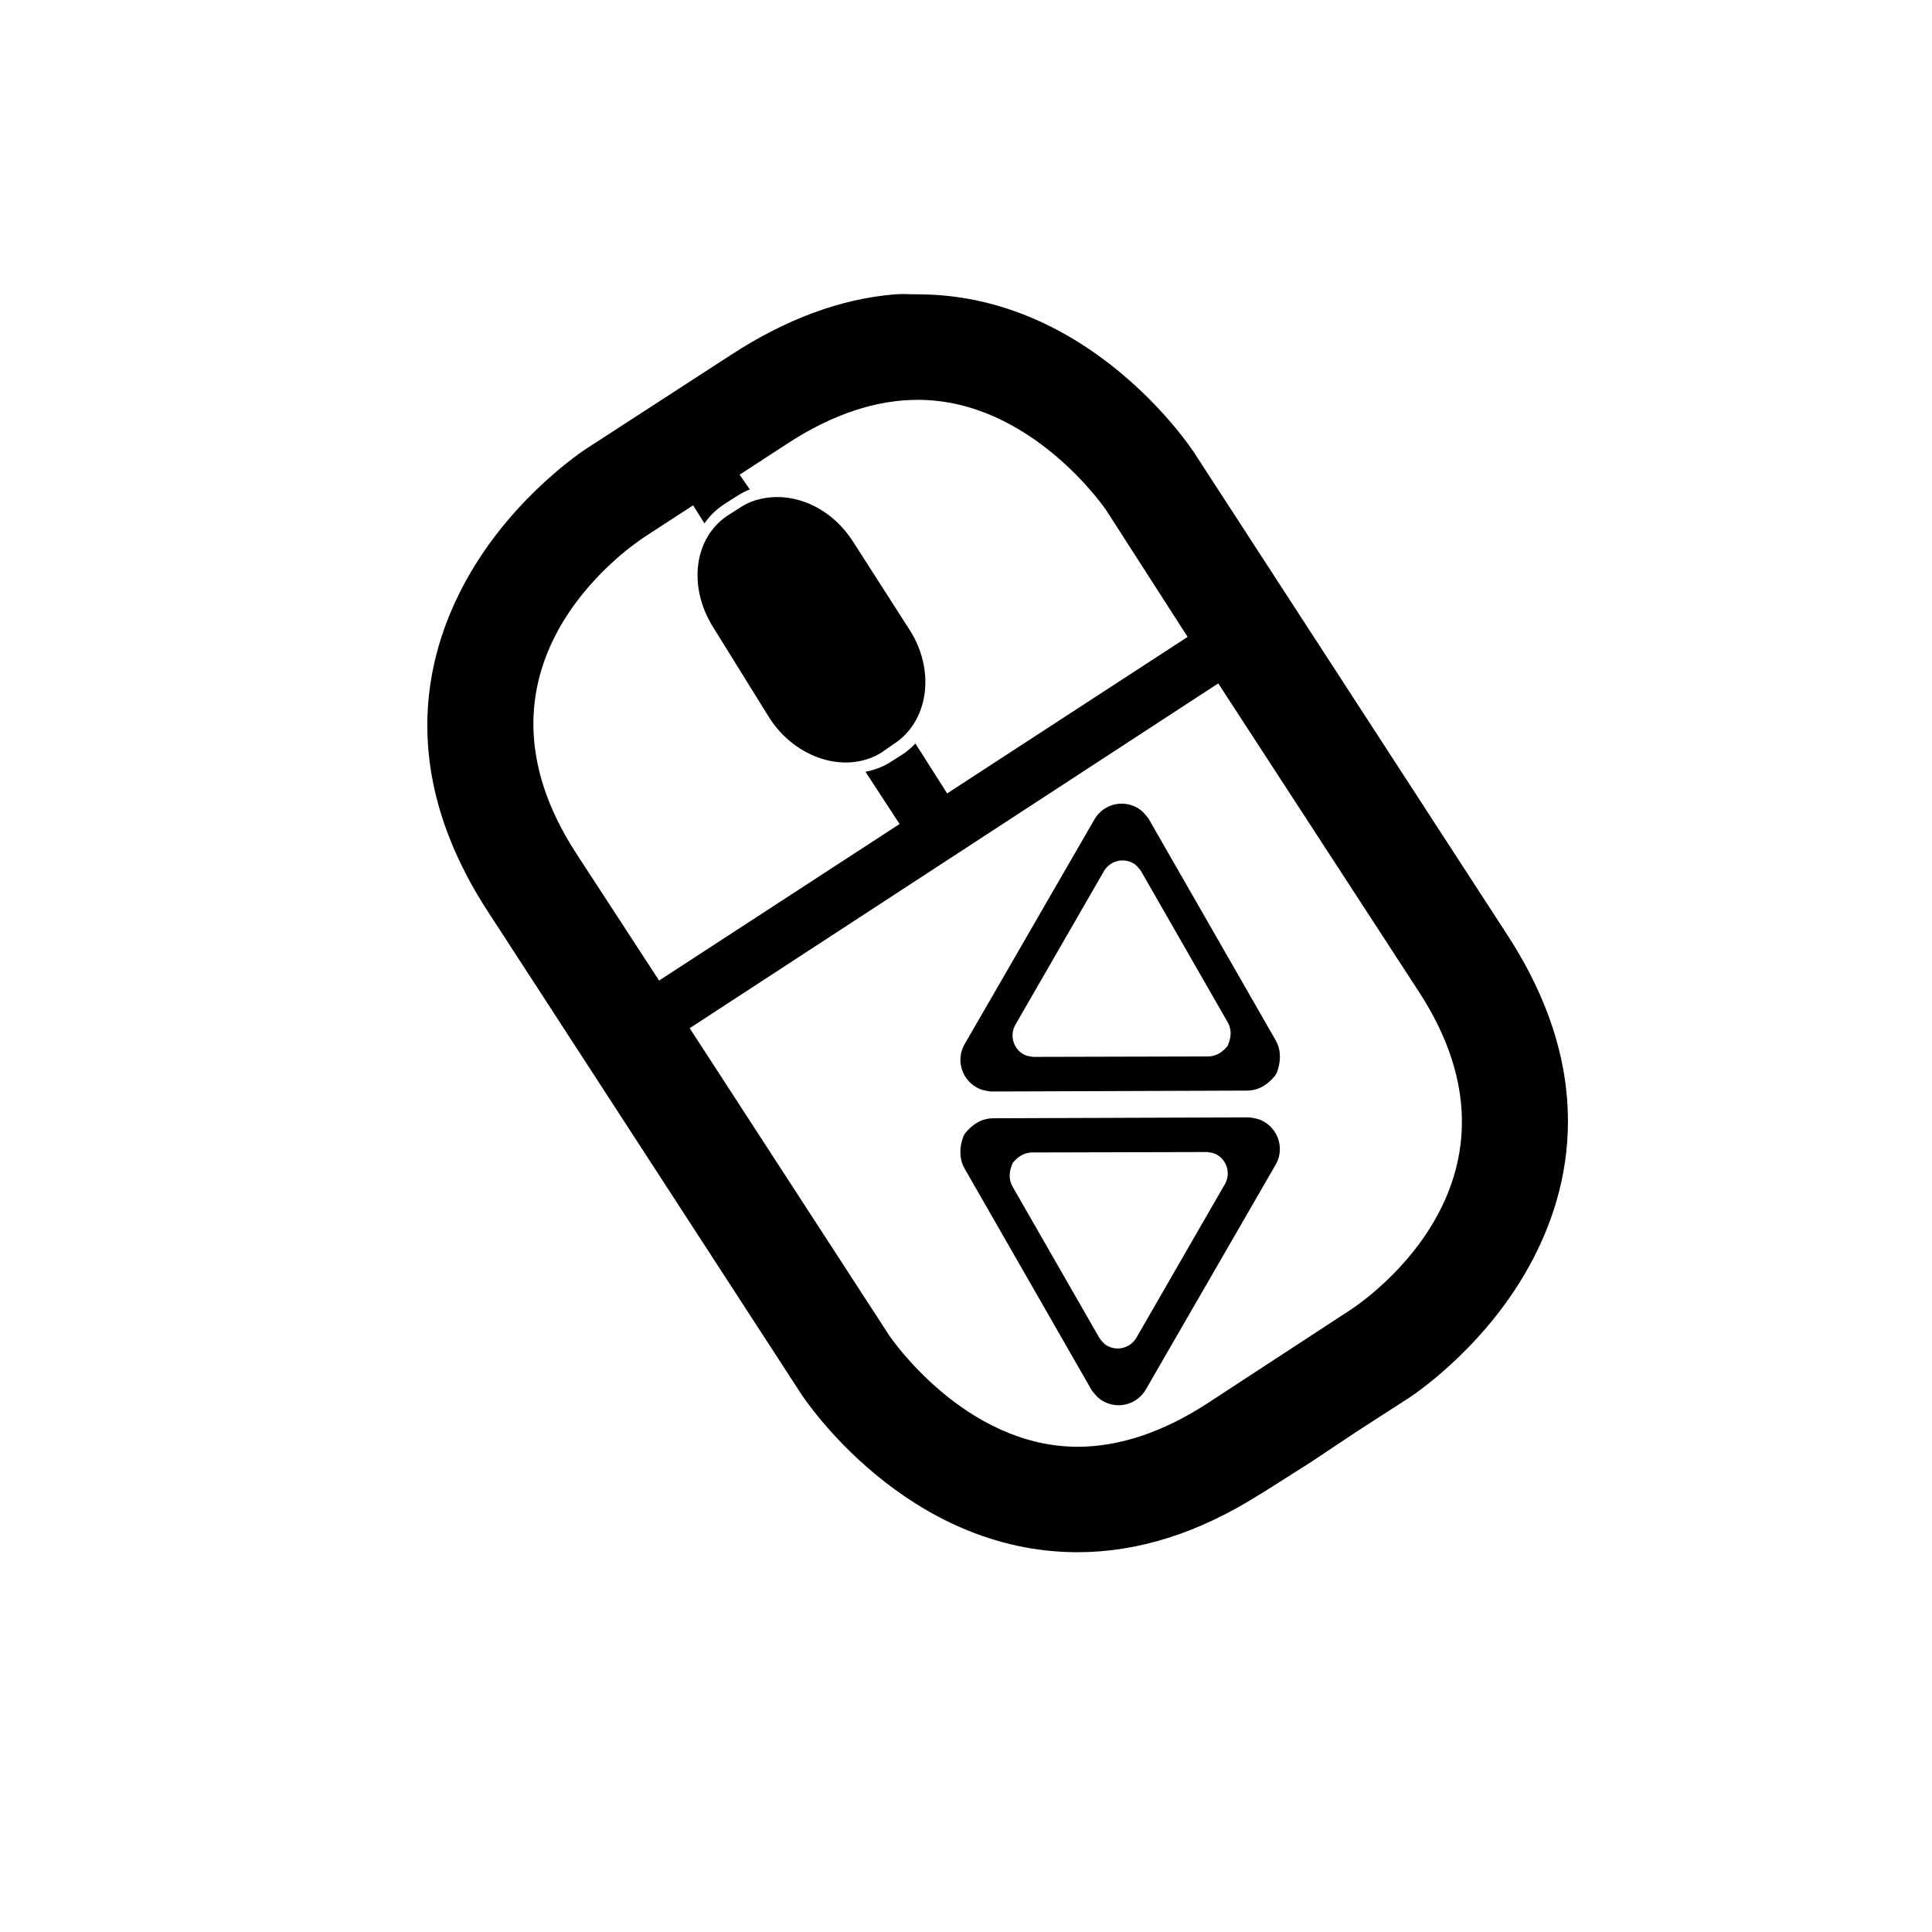 <?xml version="1.0" encoding="UTF-8" standalone="no"?>
<!-- Created with Inkscape (http://www.inkscape.org/) -->

<svg
   xmlns:dc="http://purl.org/dc/elements/1.1/"
   xmlns:cc="http://creativecommons.org/ns#"
   xmlns:rdf="http://www.w3.org/1999/02/22-rdf-syntax-ns#"
   xmlns:svg="http://www.w3.org/2000/svg"
   xmlns="http://www.w3.org/2000/svg"
   xmlns:xlink="http://www.w3.org/1999/xlink"
   xmlns:sodipodi="http://sodipodi.sourceforge.net/DTD/sodipodi-0.dtd"
   xmlns:inkscape="http://www.inkscape.org/namespaces/inkscape"
   width="64px"
   height="64px"
   id="svg6906"
   version="1.1"
   inkscape:version="0.48.5 r10040"
   sodipodi:docname="MouseMiddleClick.svg">
  <defs
     id="defs6908">
    <clipPath
       id="SVGID_2_">
      <use
         height="100%"
         width="100%"
         y="0"
         x="0"
         style="overflow:visible"
         xlink:href="#SVGID_1_"
         overflow="visible"
         id="use3343" />
    </clipPath>
    <defs
       id="defs3339">
      <rect
         height="88.038"
         width="90"
         y="6.462"
         x="4.5"
         id="SVGID_1_" />
    </defs>
    <clipPath
       id="clipPath3392">
      <use
         id="use3394"
         overflow="visible"
         xlink:href="#SVGID_1_"
         style="overflow:visible"
         x="0"
         y="0"
         width="100%"
         height="100%" />
    </clipPath>
    <clipPath
       id="SVGID_2_-6">
      <use
         height="100%"
         width="100%"
         y="0"
         x="0"
         style="overflow:visible"
         xlink:href="#SVGID_1_-4"
         overflow="visible"
         id="use3343-0" />
    </clipPath>
  </defs>
  <sodipodi:namedview
     id="base"
     pagecolor="#ffffff"
     bordercolor="#666666"
     borderopacity="1.0"
     inkscape:pageopacity="0.0"
     inkscape:pageshadow="2"
     inkscape:zoom="5.6568545"
     inkscape:cx="37.85277"
     inkscape:cy="25.009476"
     inkscape:current-layer="svg6906"
     showgrid="true"
     inkscape:document-units="px"
     inkscape:grid-bbox="true"
     inkscape:window-width="942"
     inkscape:window-height="985"
     inkscape:window-x="960"
     inkscape:window-y="0"
     inkscape:window-maximized="0" />
  <g
     transform="matrix(0.478,0,0,0.478,7.583,8.739)"
     id="g3337">
    <defs
       id="defs3339-2">
      <rect
         id="SVGID_1_-4"
         x="4.5"
         y="6.462"
         width="90"
         height="88.038" />
    </defs>
    <clipPath
       id="clipPath3392-9">
      <use
         height="100%"
         width="100%"
         y="0"
         x="0"
         style="overflow:visible"
         xlink:href="#SVGID_1_-4"
         overflow="visible"
         id="use3394-0" />
    </clipPath>
  </g>
  <g
     transform="matrix(0.349,0,0,0.349,-1.789,1.731)"
     id="g6" />
  <g
     transform="matrix(0.478,0,0,0.478,9.48,5.775)"
     id="g3337-7">
    <defs
       id="defs3339-1">
      <rect
         id="SVGID_1_-1"
         x="4.5"
         y="6.462"
         width="90"
         height="88.038" />
    </defs>
    <clipPath
       id="clipPath3392-5">
      <use
         height="1052.362"
         width="744.094"
         y="0"
         x="0"
         style="overflow:visible"
         xlink:href="#SVGID_1_-1"
         overflow="visible"
         id="use3394-2" />
    </clipPath>
  </g>
  <g
     transform="matrix(0.963,0,0,0.963,2.029,-0.448)"
     id="g10-8"
     style="fill:#000000">
    <g
       id="g12-2"
       style="fill:#000000" />
    <g
       id="g16-4"
       style="fill:#000000" />
    <g
       id="g20-5"
       style="fill:#000000" />
    <g
       id="g24-5"
       style="fill:#000000">
      <path
         id="path26-1"
         style="fill:#000000"
         d="m 28.68,10.59 c -1.876,0.152 -3.762,0.862 -5.619,2.068 l -4.994,3.238 c -0.097,0.064 -2.407,1.574 -3.98,4.253 -1.514,2.576 -2.652,6.684 0.585,11.666 l 10.769,16.583 c 0.144,0.223 3.622,5.46 9.52,5.462 2.071,0 4.146,-0.657 6.204,-1.951 l 0.195,-0.117 1.6,-1.014 1.639,-1.092 1.756,-1.132 c 0.099,-0.064 2.407,-1.573 3.98,-4.253 1.514,-2.575 2.651,-6.682 -0.585,-11.666 L 38.981,16.052 c -0.144,-0.223 -3.622,-5.462 -9.52,-5.462 -0.267,0 -0.512,-0.022 -0.78,0 z m 0.78,3.629 c 3.898,0 6.456,3.753 6.477,3.785 l 2.809,4.37 -8.272,5.384 -1.092,-1.717 c -0.138,0.146 -0.292,0.28 -0.468,0.39 l -0.429,0.273 c -0.247,0.155 -0.544,0.254 -0.819,0.312 l 1.171,1.795 -8.272,5.384 -2.848,-4.37 c -4.14,-6.37 1.674,-10.444 2.341,-10.886 l 1.678,-1.092 0.39,0.624 c 0.189,-0.282 0.443,-0.515 0.741,-0.702 l 0.429,-0.273 c 0.127,-0.079 0.255,-0.141 0.39,-0.195 l -0.351,-0.507 1.678,-1.092 c 1.522,-0.989 3.024,-1.483 4.448,-1.483 z m -5.072,3.356 c -0.346,0.034 -0.67,0.123 -0.975,0.312 l -0.429,0.273 c -1.221,0.756 -1.451,2.479 -0.546,3.902 l 1.912,3.082 c 0.904,1.423 2.642,1.965 3.863,1.21 l 0.39,-0.273 c 1.221,-0.756 1.49,-2.518 0.585,-3.941 L 27.236,19.096 C 26.558,18.029 25.427,17.473 24.388,17.574 z m 15.412,6.399 6.906,10.613 c 4.139,6.371 -1.675,10.484 -2.341,10.925 l -4.955,3.238 c -1.523,0.987 -3.024,1.483 -4.448,1.483 -3.899,-0.003 -6.455,-3.793 -6.477,-3.824 L 21.618,35.834 39.8,23.973 z m -7.175,16.933 c -8.1e-4,-0.126 0.03,-0.246 0.077,-0.372 l 0.031,-0.07 c 0.17,-0.208 0.385,-0.353 0.666,-0.356 l 6.016,-0.015 c 0.151,0.022 0.231,0.029 0.341,0.093 0.354,0.205 0.476,0.66 0.271,1.014 l -3.043,5.28 c -0.205,0.354 -0.66,0.476 -1.014,0.271 -0.11,-0.064 -0.161,-0.136 -0.256,-0.256 l -2.989,-5.211 c -0.069,-0.122 -0.1,-0.254 -0.101,-0.379 z m -1.696,-0.805 c 0.001,0.184 0.039,0.37 0.139,0.55 l 4.382,7.642 c 0.138,0.175 0.218,0.271 0.379,0.364 0.519,0.3 1.179,0.124 1.479,-0.395 l 4.467,-7.735 c 0.3,-0.519 0.116,-1.179 -0.403,-1.479 -0.161,-0.093 -0.282,-0.115 -0.503,-0.147 l -8.811,0.031 c -0.412,0.005 -0.719,0.214 -0.968,0.519 l -0.054,0.093 c -0.07,0.184 -0.11,0.373 -0.108,0.557 z m 9.296,-4.094 c 8.1e-4,0.126 -0.03,0.246 -0.077,0.372 l -0.031,0.07 c -0.17,0.208 -0.385,0.353 -0.666,0.356 l -6.016,0.015 c -0.151,-0.022 -0.231,-0.029 -0.341,-0.093 -0.354,-0.205 -0.476,-0.66 -0.271,-1.014 l 3.043,-5.28 c 0.205,-0.354 0.66,-0.476 1.014,-0.271 0.11,0.064 0.161,0.136 0.256,0.256 l 2.989,5.211 c 0.069,0.122 0.1,0.254 0.101,0.379 z m 1.696,0.805 c -0.001,-0.184 -0.039,-0.37 -0.139,-0.55 L 37.399,28.62 C 37.261,28.445 37.181,28.349 37.02,28.256 36.501,27.956 35.841,28.132 35.541,28.651 l -4.467,7.735 c -0.3,0.519 -0.116,1.179 0.403,1.479 0.161,0.093 0.282,0.115 0.503,0.147 l 8.811,-0.031 c 0.412,-0.005 0.719,-0.214 0.968,-0.519 l 0.054,-0.093 c 0.07,-0.184 0.11,-0.373 0.108,-0.557 z"
         inkscape:connector-curvature="0" />
    </g>
  </g>
</svg>

